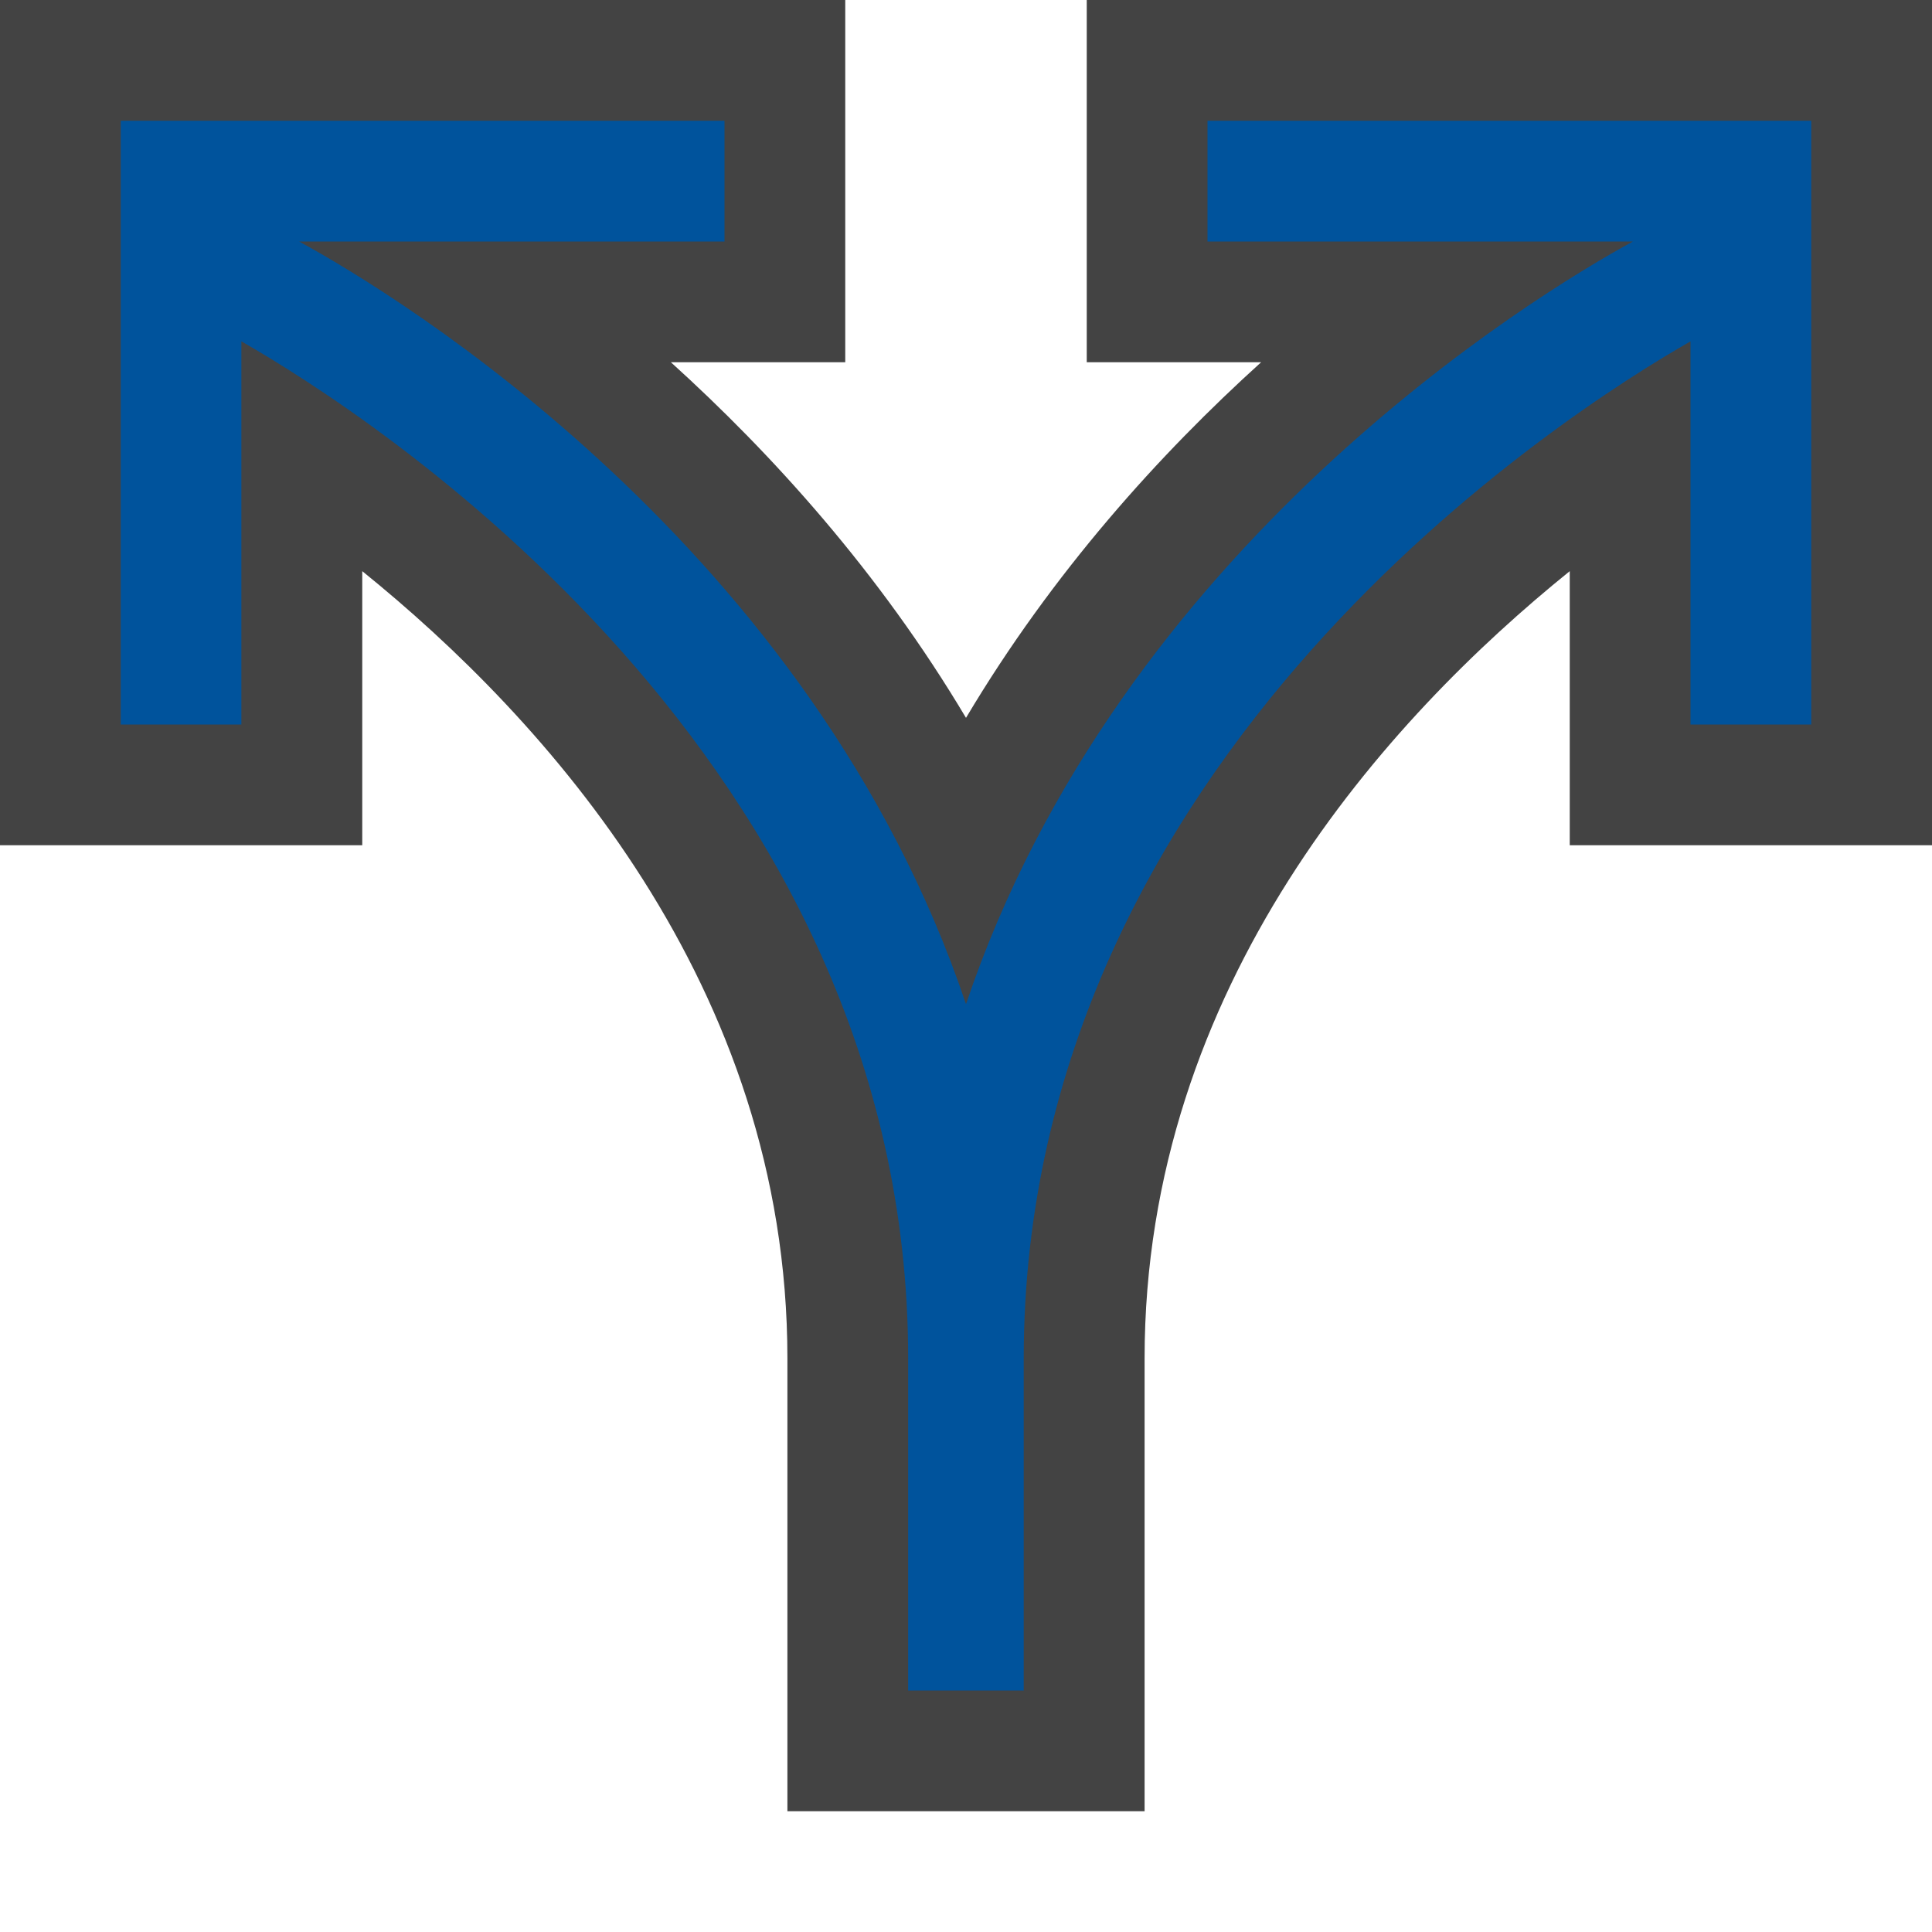 <svg xmlns="http://www.w3.org/2000/svg" viewBox="0 0 16 16"><style>.icon-vs-action-blue{fill:#00539c}.st0{opacity:0}.st0,.st1{fill:#434343}</style><path class="st0" d="M16 16H0V0h16v16z" id="canvas"/><path class="st1" d="M6.521 15v-3.75c0-3.093-2.01-5.299-3.521-6.52V7H0V0h7v3H5.556C6.392 3.757 7.281 4.737 8 5.945 8.719 4.737 9.607 3.757 10.444 3H9V0h7v7h-3V4.73c-1.512 1.221-3.521 3.427-3.521 6.52V15H6.521z" id="outline"/><path class="icon-vs-action-blue" d="M15 1v5h-1V2.827c-1.023.584-5.522 3.438-5.522 8.423V14h-.957v-2.75c0-4.985-4.499-7.838-5.522-8.423V6H1V1h5v1H2.477c.815.444 4.25 2.531 5.523 6.316C9.273 4.531 12.708 2.444 13.523 2H10V1h5z" id="iconBg"/></svg>